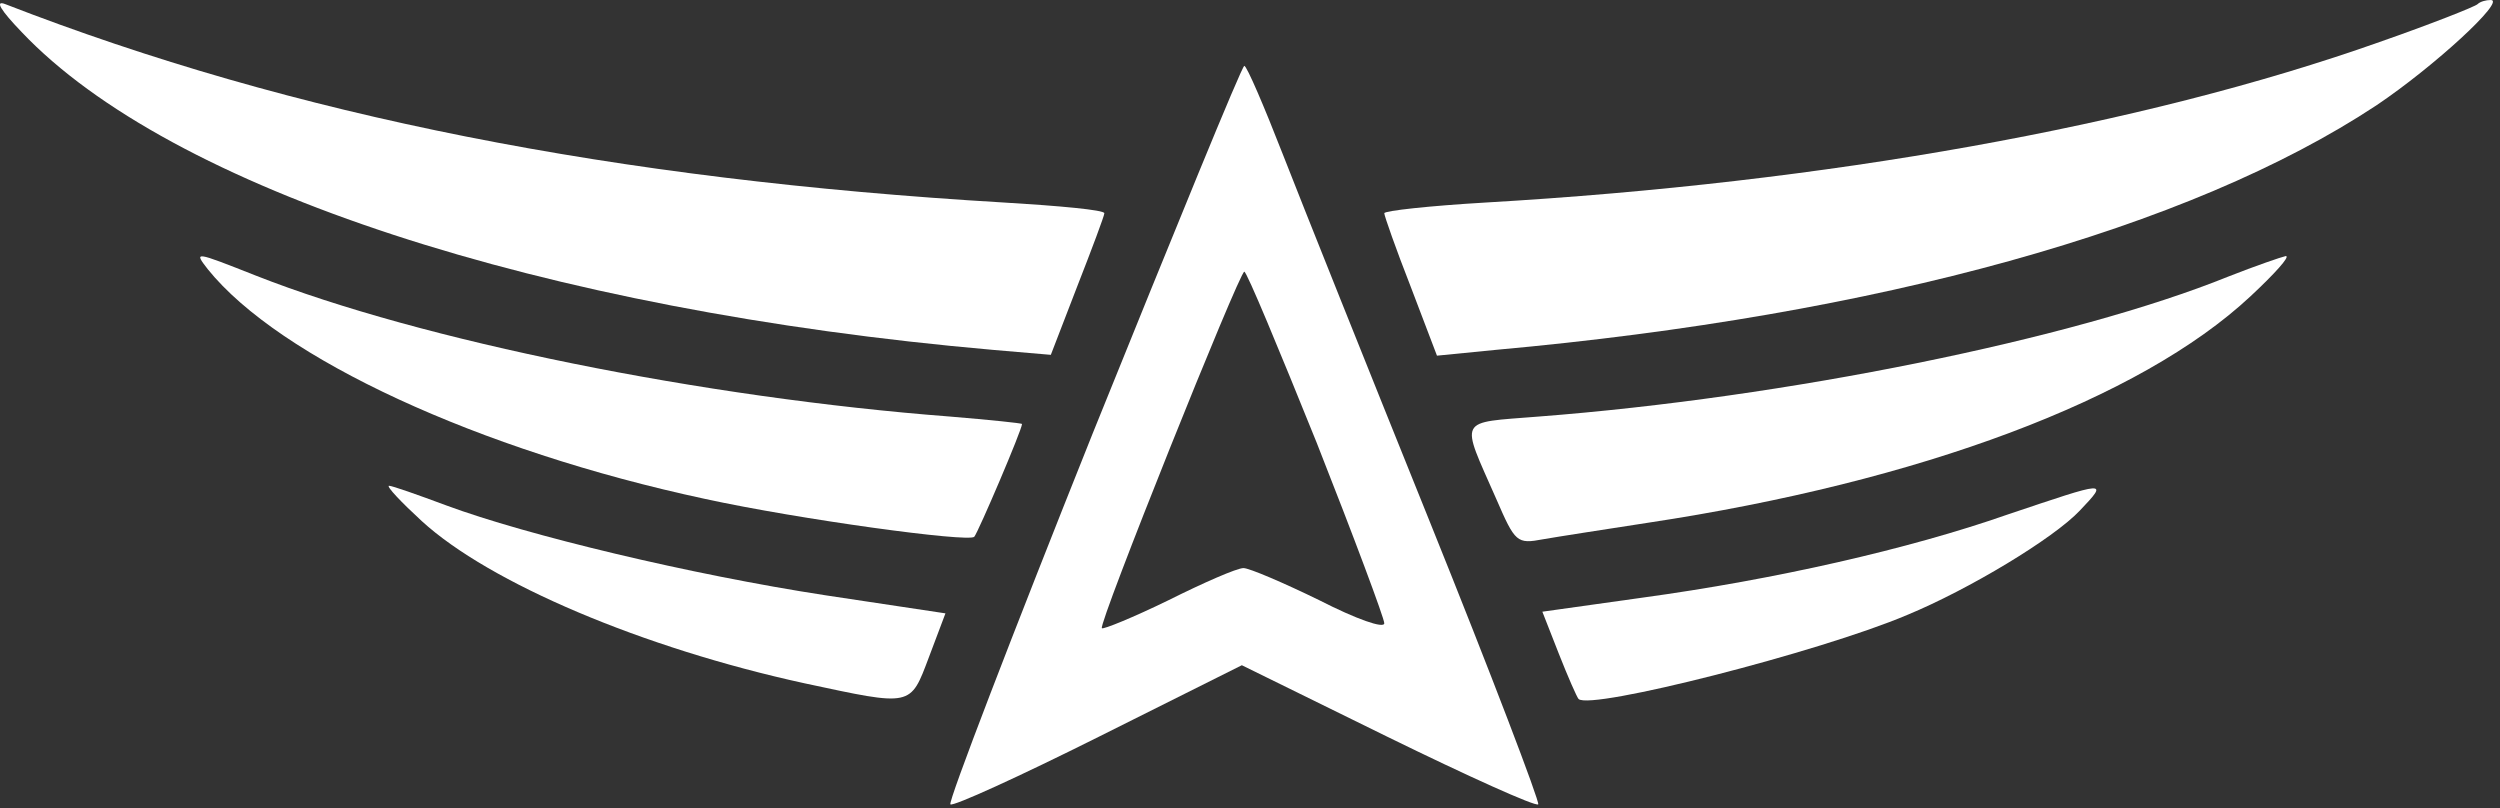 <svg width="198" height="64" viewBox="0 0 198 64" fill="none" xmlns="http://www.w3.org/2000/svg">
<rect x="0" y="0" width="198" height="64" fill="#333333" stroke="none"/>
<path d="M1.719 2.543C13.456 14.932 42.864 24.582 78.662 27.712L83.226 28.103L85.313 22.691C86.487 19.692 87.465 17.084 87.465 16.888C87.465 16.627 83.878 16.301 79.51 16.04C48.667 14.214 23.237 9.194 0.415 0.326C-0.432 -0 0.024 0.782 1.719 2.543Z" fill="white"/>
<path d="M196.228 0.326C196.032 0.522 192.576 1.891 188.468 3.325C169.689 9.976 144.585 14.476 117.655 16.041C113.221 16.301 109.635 16.692 109.635 16.888C109.635 17.084 110.548 19.692 111.722 22.691L113.808 28.169L118.438 27.712C148.758 24.974 173.406 18.127 188.208 8.346C192.772 5.282 198.51 -7.82013e-05 197.271 -7.82013e-05C196.88 -7.82013e-05 196.423 0.13 196.228 0.326Z" fill="white"/>
<path d="M86.552 34.298C80.162 50.273 75.076 63.51 75.271 63.705C75.467 63.901 80.748 61.489 87.008 58.359L98.354 52.686L109.895 58.359C116.285 61.489 121.632 63.901 121.828 63.705C121.958 63.51 118.111 53.403 113.221 41.275C108.33 29.146 103.114 16.105 101.614 12.258C100.114 8.411 98.745 5.216 98.549 5.216C98.354 5.216 93.007 18.322 86.552 34.298ZM104.288 35.08C107.222 42.514 109.634 48.969 109.634 49.36C109.634 49.817 107.417 49.034 104.483 47.535C101.679 46.165 98.941 44.992 98.484 44.992C97.963 44.992 95.289 46.165 92.55 47.535C89.747 48.904 87.334 49.882 87.269 49.752C86.943 49.491 98.158 21.517 98.549 21.517C98.745 21.517 101.288 27.647 104.288 35.08Z" fill="white"/>
<path d="M16.456 21.322C22.128 28.364 37.908 35.667 55.84 39.514C63.338 41.145 76.705 42.97 77.162 42.514C77.488 42.123 80.944 34.037 80.944 33.581C80.944 33.515 78.401 33.255 75.271 32.994C55.709 31.494 33.409 26.995 20.303 21.844C15.347 19.887 15.347 19.887 16.456 21.322Z" fill="white"/>
<path d="M176.47 21.909C164.212 26.865 141.39 31.494 121.828 32.994C115.373 33.516 115.634 32.994 118.503 39.514C120.002 42.97 120.133 43.101 122.219 42.709C123.328 42.514 127.11 41.927 130.501 41.405C152.084 38.145 169.493 31.625 178.231 23.474C180.122 21.713 181.426 20.279 181.035 20.279C180.709 20.344 178.622 21.061 176.47 21.909Z" fill="white"/>
<path d="M33.409 41.275C38.756 46.165 50.884 51.317 63.73 54.12C72.272 55.946 72.076 56.011 73.576 52.034L74.88 48.578L65.36 47.144C54.731 45.513 41.69 42.383 35.365 40.036C33.083 39.188 31.062 38.471 30.801 38.471C30.605 38.536 31.779 39.775 33.409 41.275Z" fill="white"/>
<path d="M158.995 40.753C151.171 43.492 140.542 45.904 130.044 47.339L122.154 48.447L123.458 51.773C124.176 53.599 124.893 55.229 125.023 55.359C125.936 56.272 144.128 51.642 151.04 48.708C155.931 46.687 162.647 42.644 164.733 40.427C167.016 38.014 166.95 38.08 158.995 40.753Z" fill="white"/>
</svg>
